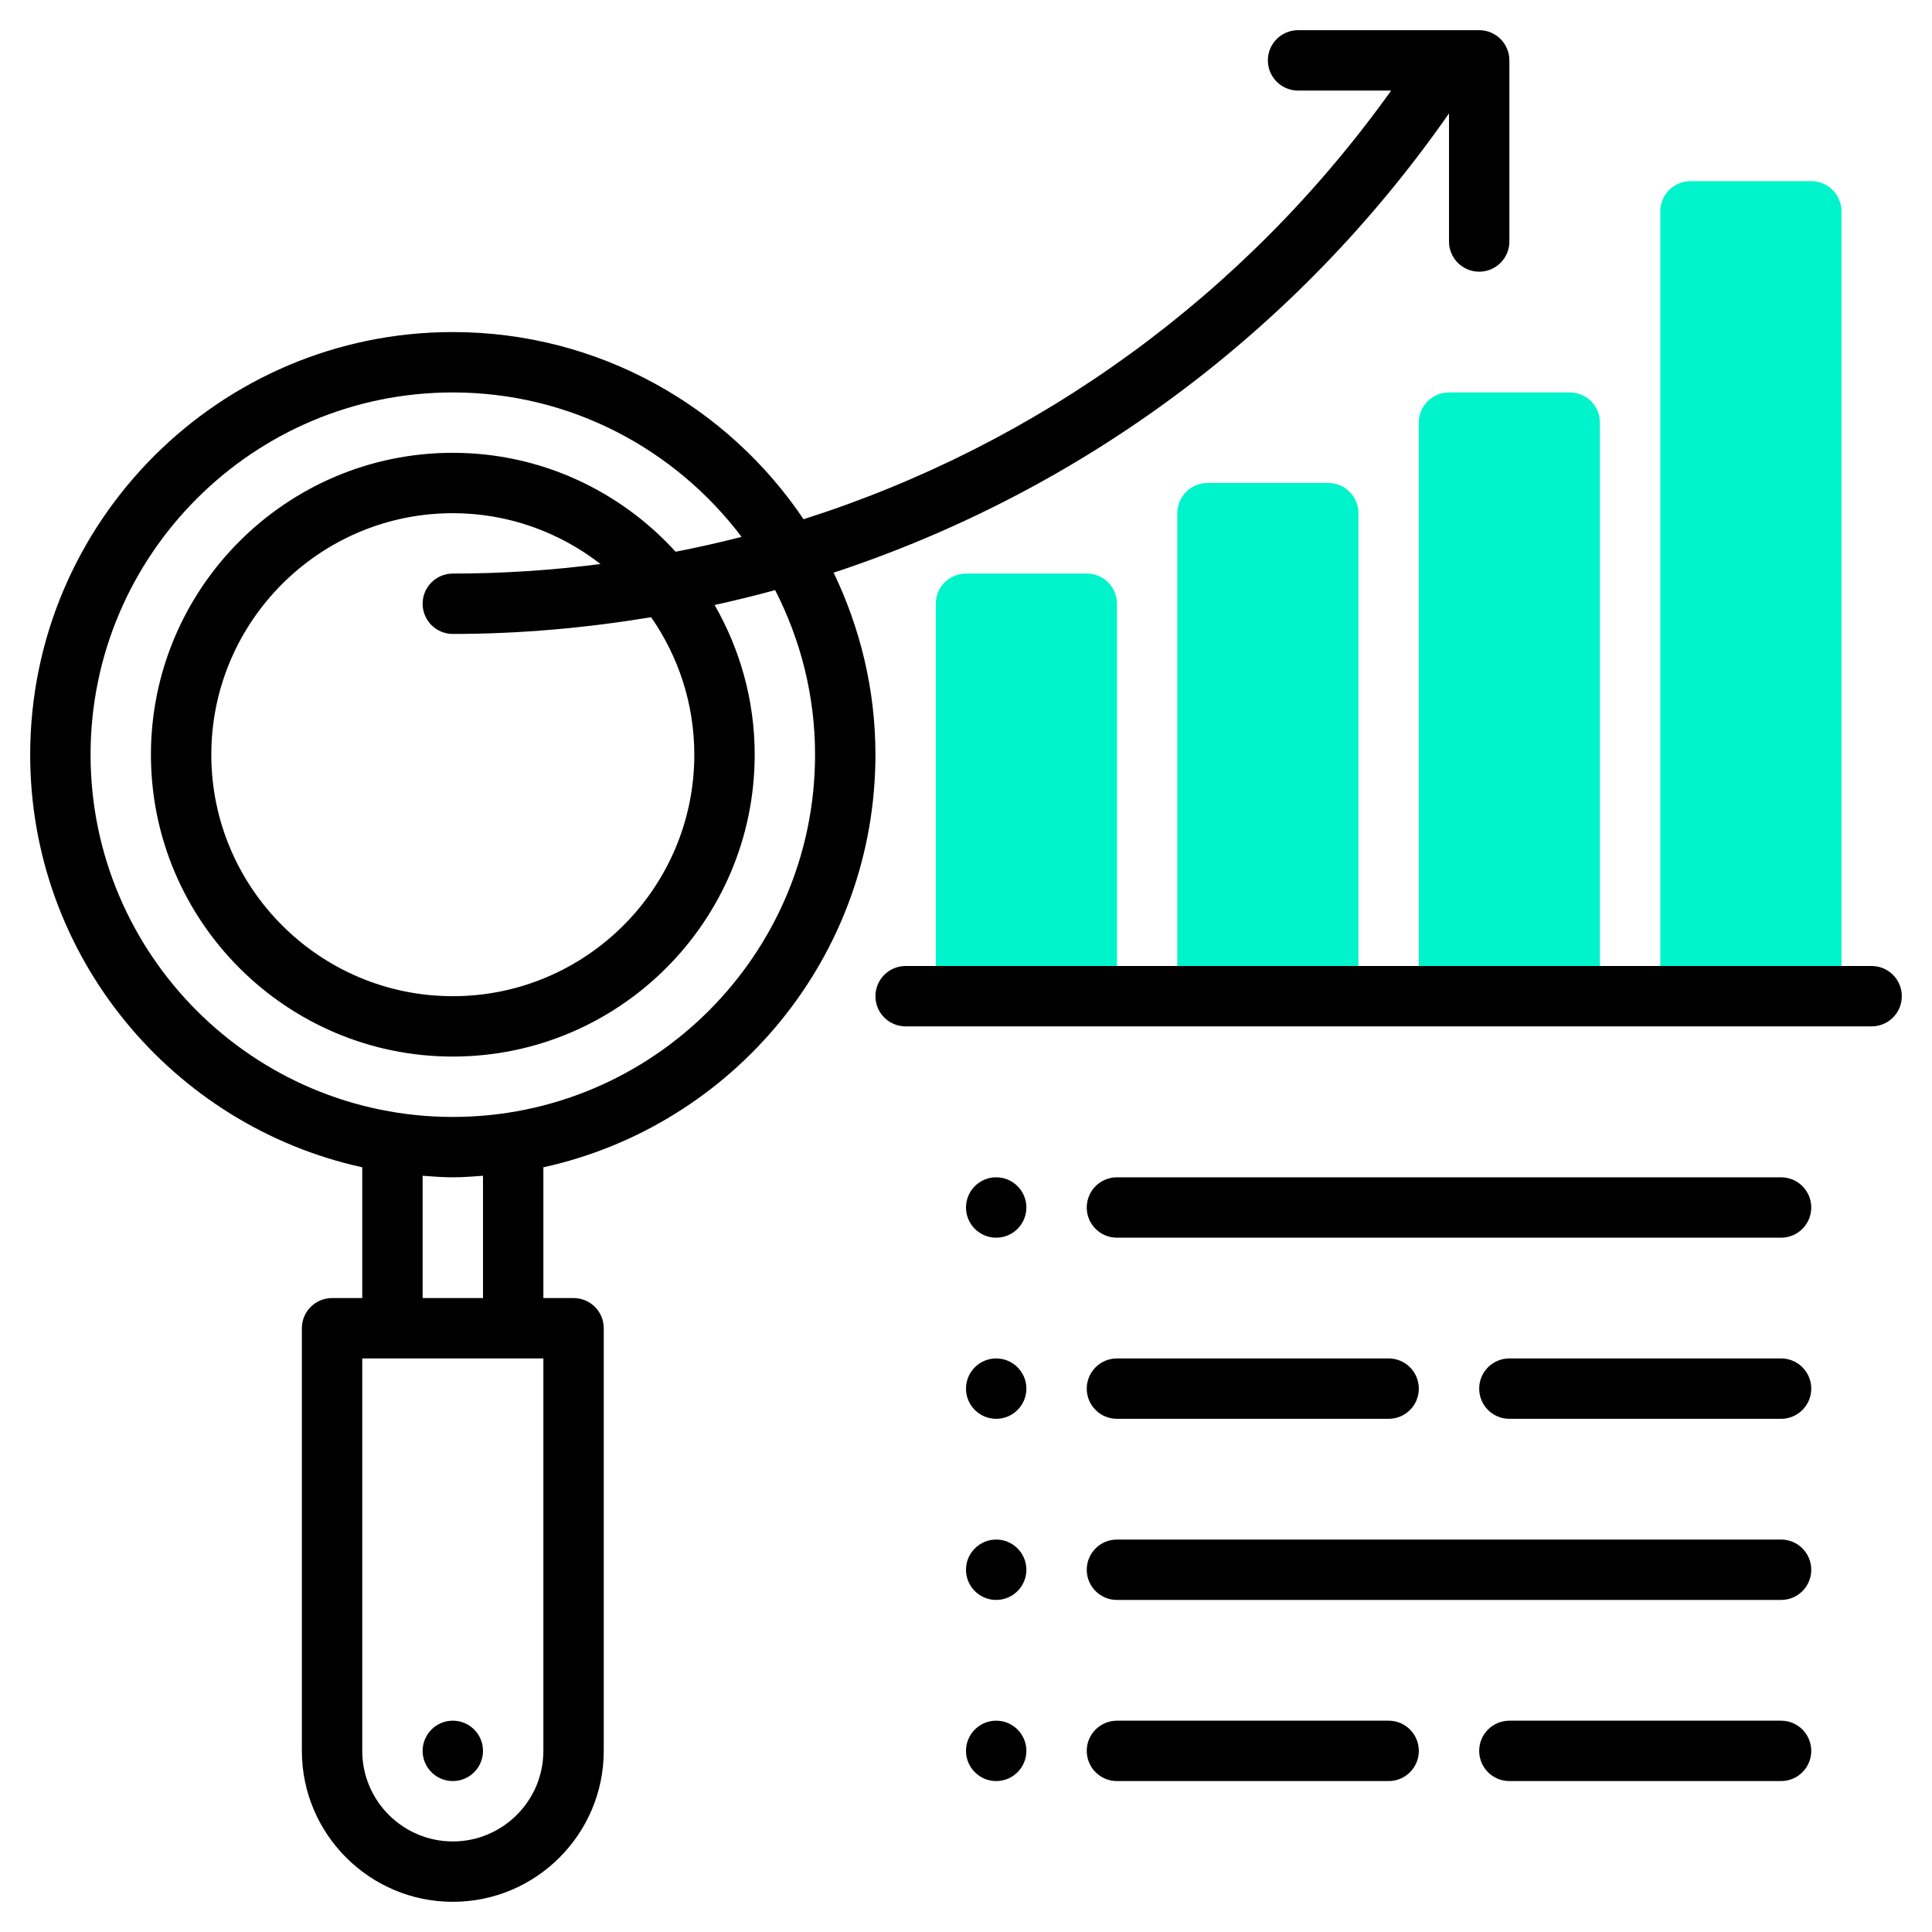 <?xml version="1.0" ?><svg id="Layer_1_1_" style="enable-background:new 0 0 64 64;" version="1.1" viewBox="0 0 64 64" xml:space="preserve" xmlns="http://www.w3.org/2000/svg" xmlns:xlink="http://www.w3.org/1999/xlink"><g><g><path d="M60,6h-4c-0.553,0-1,0.447-1,1v26h2h2h2V7C61,6.447,60.553,6,60,6z" style="fill:#00F4CB;"/></g><g><path d="M52,13h-4c-0.553,0-1,0.447-1,1v19h2h2h2V14C53,13.447,52.553,13,52,13z" style="fill:#00F4CB;"/></g><g><path d="M44,16h-4c-0.553,0-1,0.447-1,1v16h2h2h2V17C45,16.447,44.553,16,44,16z" style="fill:#00F4CB;"/></g><g><path d="M36,19h-4c-0.553,0-1,0.447-1,1v13h2h2h2V20C37,19.447,36.553,19,36,19z" style="fill:#00F4CB;"/></g><g><circle cx="15" cy="58" r="1"/></g><g><path d="M62,34H30c-0.553,0-1-0.447-1-1c0-0.552,0.447-1,1-1h32c0.553,0,1,0.448,1,1C63,33.553,62.553,34,62,34z"/></g><path d="M49,1h-6c-0.553,0-1,0.448-1,1s0.447,1,1,1h3.084c-4.857,6.794-11.698,11.729-19.465,14.2C24.103,13.463,19.834,11,15,11   C7.28,11,1,17.28,1,25c0,6.689,4.718,12.29,11,13.668V43h-1c-0.553,0-1,0.447-1,1v14c0,2.757,2.243,5,5,5s5-2.243,5-5V44   c0-0.553-0.447-1-1-1h-1v-4.332C24.282,37.29,29,31.689,29,25c0-2.161-0.507-4.201-1.385-6.03   C35.781,16.279,42.954,11.001,48,3.756V8c0,0.552,0.447,1,1,1s1-0.448,1-1V2C50,1.448,49.553,1,49,1z M18,58c0,1.654-1.346,3-3,3   s-3-1.346-3-3V45h6V58z M16,43h-2v-4.051C14.332,38.973,14.662,39,15,39s0.668-0.027,1-0.051V43z M27,25c0,6.617-5.383,12-12,12   S3,31.617,3,25s5.383-12,12-12c3.907,0,7.374,1.885,9.566,4.785c-0.722,0.186-1.45,0.348-2.185,0.492C20.551,16.27,17.924,15,15,15   C9.486,15,5,19.486,5,25s4.486,10,10,10s10-4.486,10-10c0-1.805-0.488-3.496-1.328-4.959c0.674-0.148,1.342-0.311,2.005-0.493   C26.517,21.186,27,23.036,27,25z M15,21c2.224,0,4.416-0.199,6.569-0.554C22.469,21.74,23,23.308,23,25c0,4.411-3.589,8-8,8   s-8-3.589-8-8s3.589-8,8-8c1.843,0,3.538,0.633,4.892,1.684C18.282,18.891,16.649,19,15,19c-0.553,0-1,0.448-1,1S14.447,21,15,21z"/><g><circle cx="33" cy="40" r="1"/></g><g><circle cx="33" cy="46" r="1"/></g><g><circle cx="33" cy="52" r="1"/></g><g><circle cx="33" cy="58" r="1"/></g><g><path d="M59,41H37c-0.553,0-1-0.447-1-1s0.447-1,1-1h22c0.553,0,1,0.447,1,1S59.553,41,59,41z"/></g><g><path d="M59,53H37c-0.553,0-1-0.447-1-1s0.447-1,1-1h22c0.553,0,1,0.447,1,1S59.553,53,59,53z"/></g><g><path d="M46,47h-9c-0.553,0-1-0.447-1-1s0.447-1,1-1h9c0.553,0,1,0.447,1,1S46.553,47,46,47z"/></g><g><path d="M59,47h-9c-0.553,0-1-0.447-1-1s0.447-1,1-1h9c0.553,0,1,0.447,1,1S59.553,47,59,47z"/></g><g><path d="M46,59h-9c-0.553,0-1-0.447-1-1s0.447-1,1-1h9c0.553,0,1,0.447,1,1S46.553,59,46,59z"/></g><g><path d="M59,59h-9c-0.553,0-1-0.447-1-1s0.447-1,1-1h9c0.553,0,1,0.447,1,1S59.553,59,59,59z"/></g></g></svg>